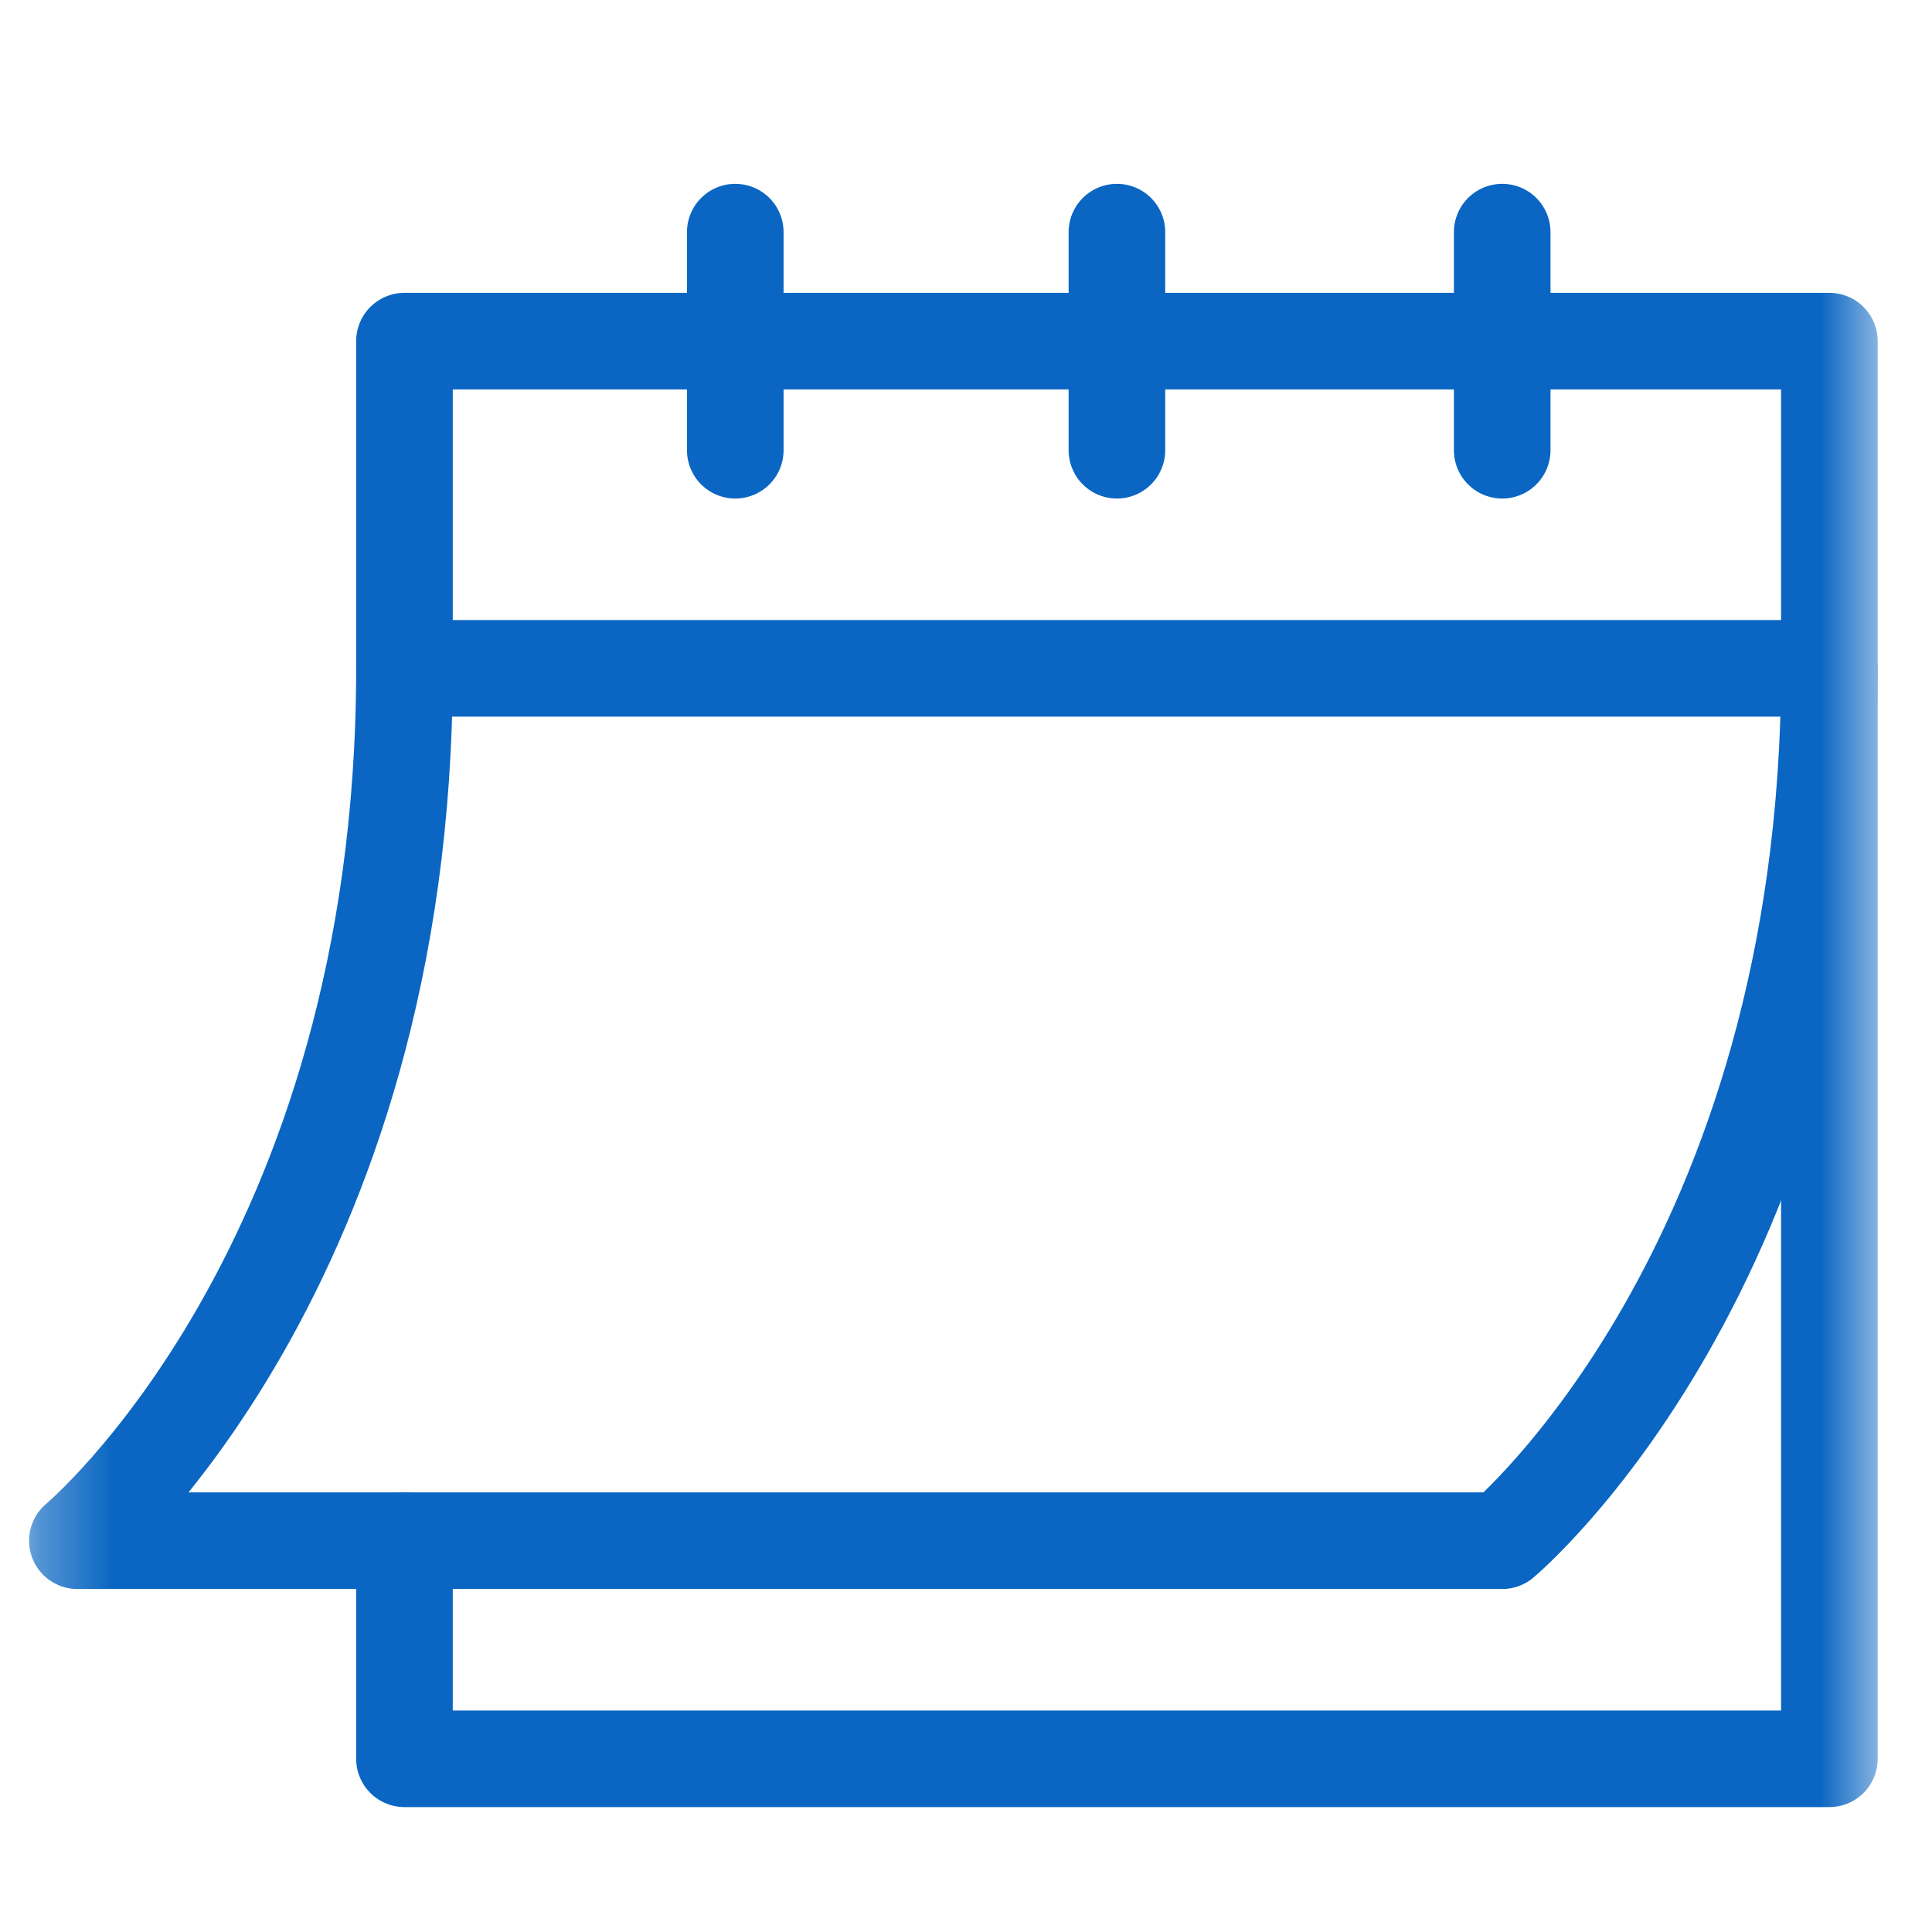<svg width="26" height="26" viewBox="0 0 26 26" fill="none" xmlns="http://www.w3.org/2000/svg">
<mask id="mask0_3960_678" style="mask-type:luminance" maskUnits="userSpaceOnUse" x="0" y="0" width="26" height="26">
<path d="M0.307 0.873H25.352V25.919H0.307V0.873Z" fill="white"/>
</mask>
<g mask="url(#mask0_3960_678)">
<path d="M5.443 20.734V23.669H24.619V4.591H5.443V8.994H24.619" stroke="#0A66C2" stroke-width="1.3" stroke-miterlimit="10" stroke-linecap="round" stroke-linejoin="round"/>
<path d="M9.895 3.124V6.059" stroke="#0A66C2" stroke-width="1.3" stroke-miterlimit="10" stroke-linecap="round" stroke-linejoin="round"/>
<path d="M20.216 3.124V6.059" stroke="#0A66C2" stroke-width="1.3" stroke-miterlimit="10" stroke-linecap="round" stroke-linejoin="round"/>
<path d="M15.031 3.124V6.059" stroke="#0A66C2" stroke-width="1.3" stroke-miterlimit="10" stroke-linecap="round" stroke-linejoin="round"/>
<path d="M5.443 8.994C5.443 17.066 1.041 20.734 1.041 20.734H20.216C20.216 20.734 24.619 17.066 24.619 8.994" stroke="#0A66C2" stroke-width="1.3" stroke-miterlimit="10" stroke-linecap="round" stroke-linejoin="round"/>
</g>
</svg>
